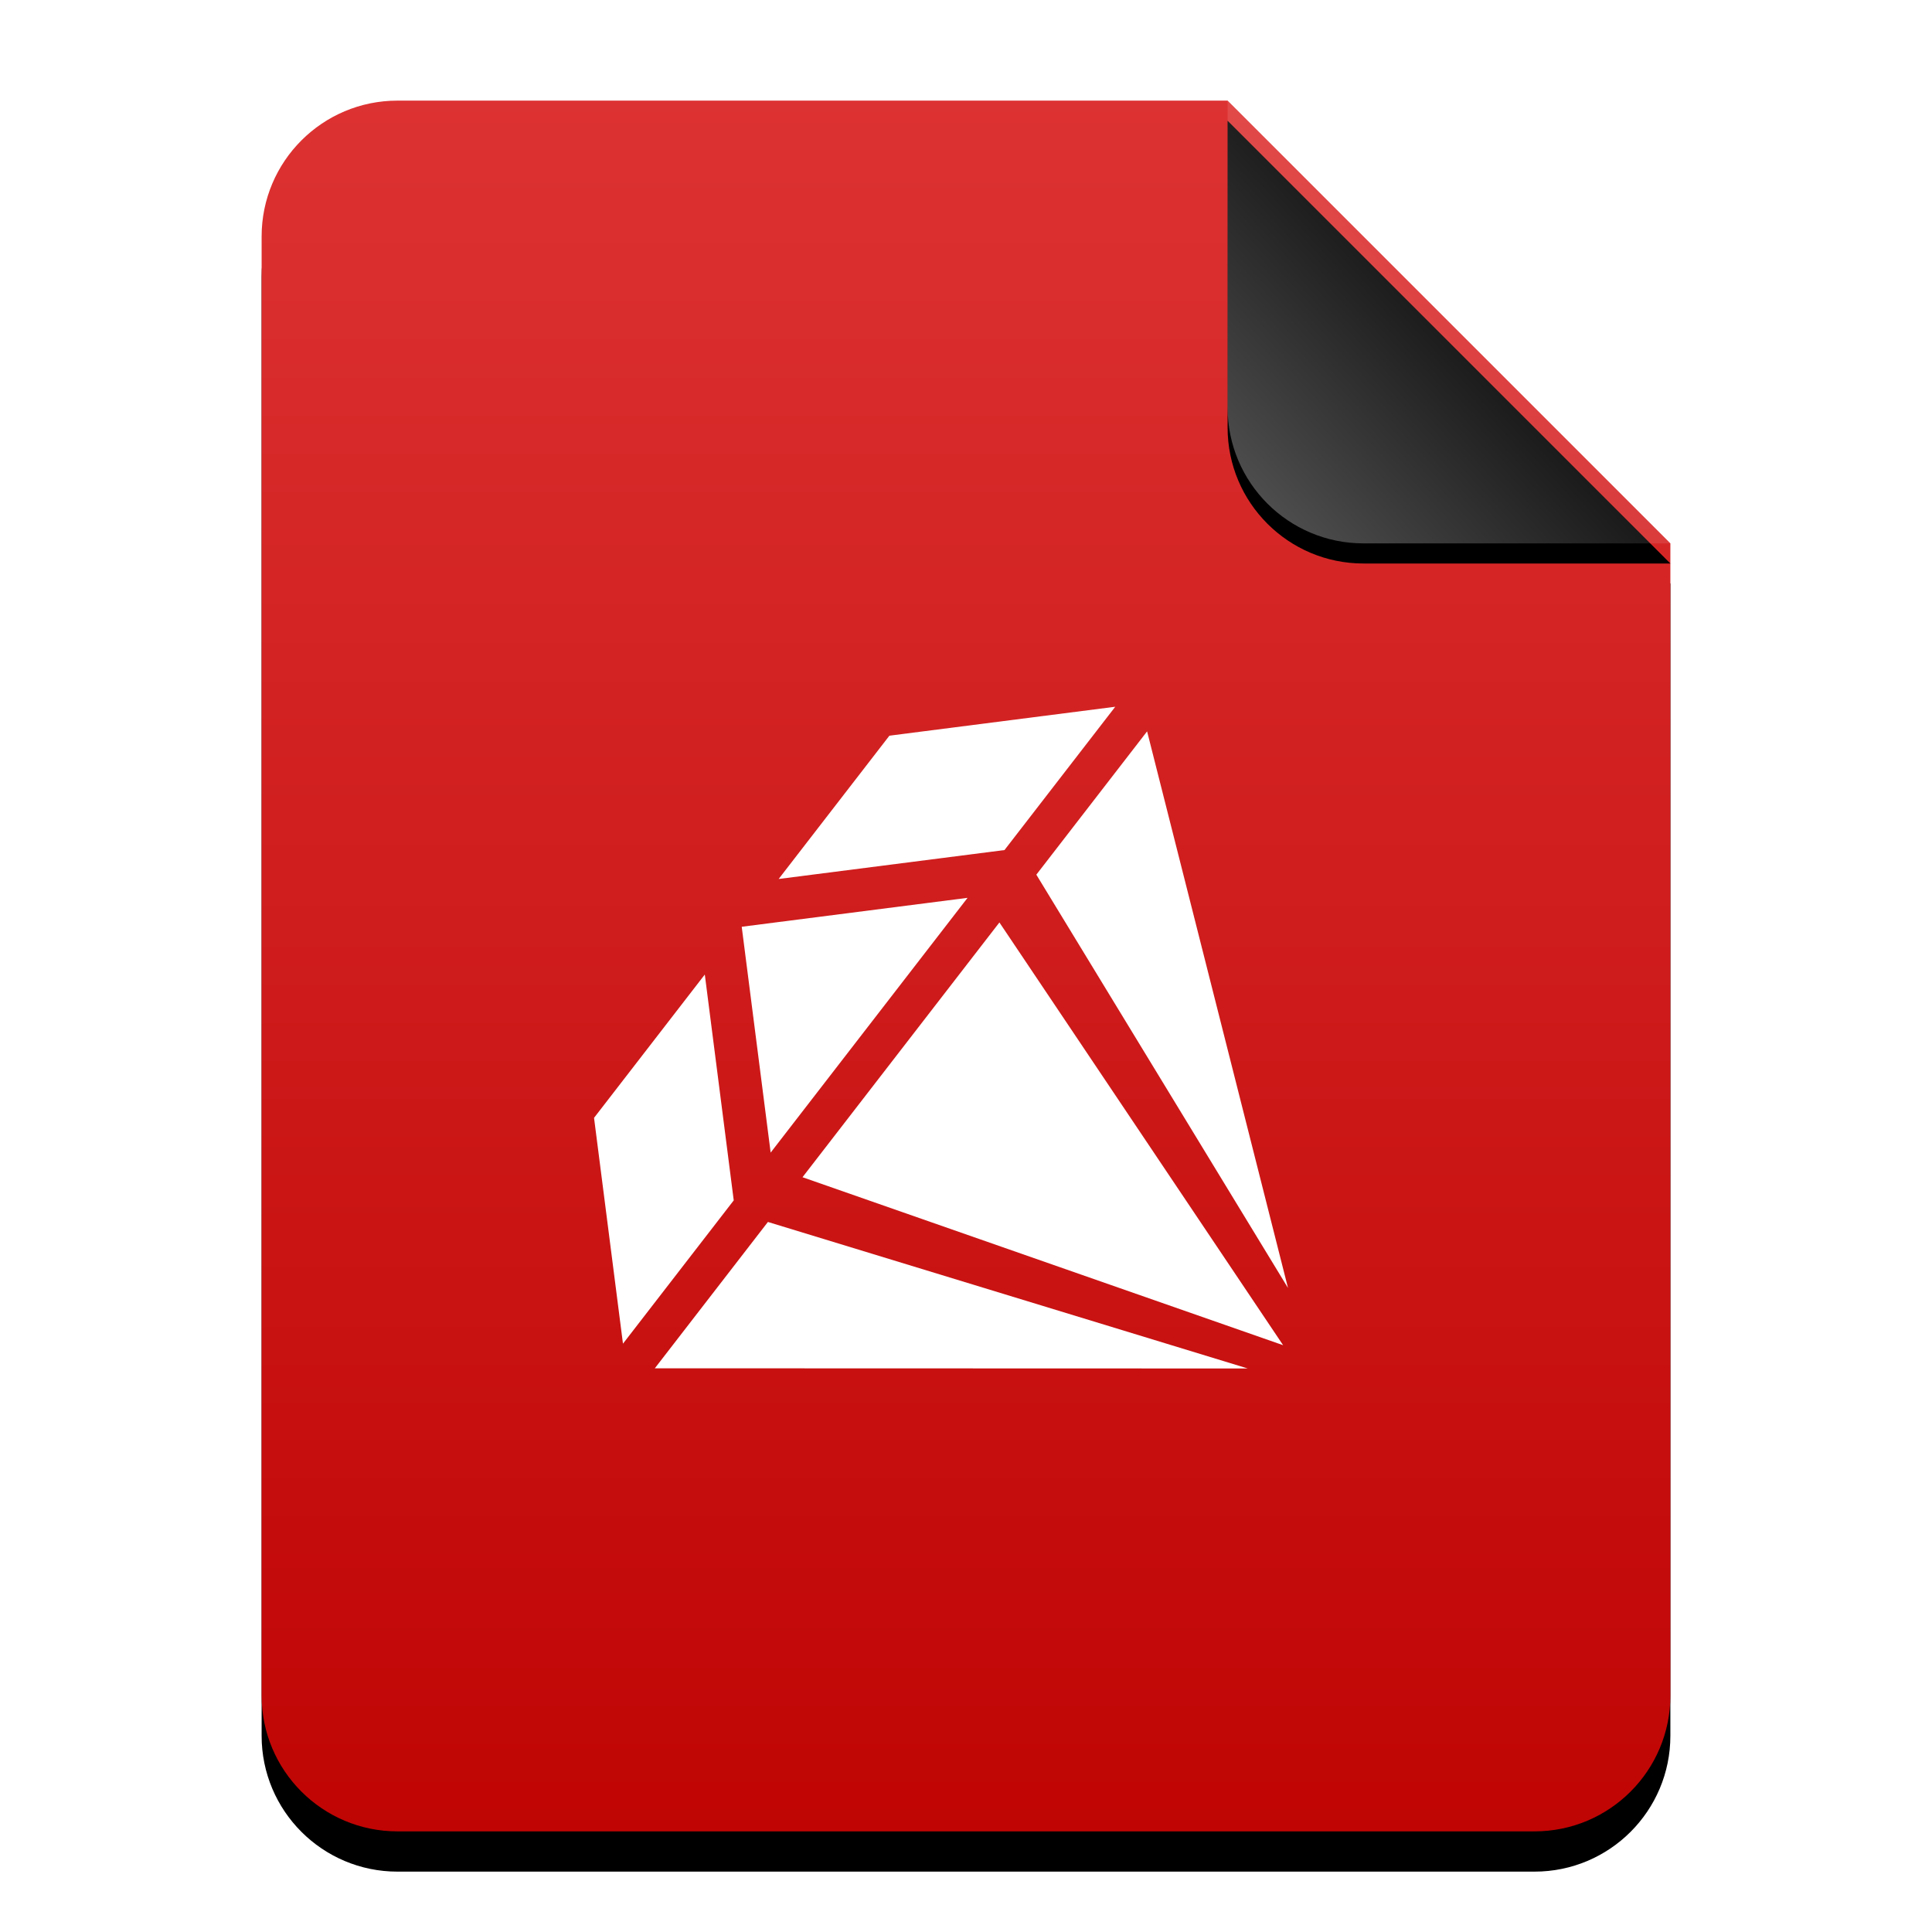 <?xml version="1.0" encoding="UTF-8"?>
<svg width="96px" height="96px" viewBox="0 0 96 96" version="1.1" xmlns="http://www.w3.org/2000/svg" xmlns:xlink="http://www.w3.org/1999/xlink">
    <title>mimetypes/96/application-x-ruby</title>
    <defs>
        <linearGradient x1="50%" y1="0%" x2="50%" y2="100%" id="linearGradient-1">
            <stop stop-color="#DD3232" offset="0%"></stop>
            <stop stop-color="#C00404" offset="100%"></stop>
        </linearGradient>
        <path d="M48,0 L70,22 L70,6.703 C70,6.718 70,6.734 70,6.75 L70,79.25 C70,82.978 66.978,86 63.25,86 L6.75,86 C3.022,86 4.56538782e-16,82.978 0,79.25 L0,6.75 C-4.56538782e-16,3.022 3.022,6.84808173e-16 6.75,0 L48,0 Z" id="path-2"></path>
        <filter x="-14.3%" y="-9.3%" width="128.6%" height="123.3%" filterUnits="objectBoundingBox" id="filter-3">
            <feOffset dx="0" dy="2" in="SourceAlpha" result="shadowOffsetOuter1"></feOffset>
            <feGaussianBlur stdDeviation="3" in="shadowOffsetOuter1" result="shadowBlurOuter1"></feGaussianBlur>
            <feColorMatrix values="0 0 0 0 0.662   0 0 0 0 0   0 0 0 0 0  0 0 0 0.5 0" type="matrix" in="shadowBlurOuter1"></feColorMatrix>
        </filter>
        <linearGradient x1="50%" y1="50%" x2="7.994%" y2="88.889%" id="linearGradient-4">
            <stop stop-color="#FFFFFF" stop-opacity="0.1" offset="0%"></stop>
            <stop stop-color="#FFFFFF" stop-opacity="0.3" offset="100%"></stop>
        </linearGradient>
        <path d="M47.999,0 L70,22 L54.749,22 C51.021,22 47.999,18.978 47.999,15.25 L47.999,0 L47.999,0 Z" id="path-5"></path>
        <filter x="-15.9%" y="-11.4%" width="131.8%" height="131.8%" filterUnits="objectBoundingBox" id="filter-6">
            <feOffset dx="0" dy="1" in="SourceAlpha" result="shadowOffsetOuter1"></feOffset>
            <feGaussianBlur stdDeviation="1" in="shadowOffsetOuter1" result="shadowBlurOuter1"></feGaussianBlur>
            <feComposite in="shadowBlurOuter1" in2="SourceAlpha" operator="out" result="shadowBlurOuter1"></feComposite>
            <feColorMatrix values="0 0 0 0 0   0 0 0 0 0   0 0 0 0 0  0 0 0 0.05 0" type="matrix" in="shadowBlurOuter1"></feColorMatrix>
        </filter>
    </defs>
    <g id="mimetypes/96/application-x-ruby" stroke="none" stroke-width="1" fill="none" fill-rule="evenodd">
        <g id="编组-2" transform="translate(13, 5)">
            <g id="蒙版">
                <use fill="black" fill-opacity="1" filter="url(#filter-3)" xlink:href="#path-2"></use>
                <use fill="url(#linearGradient-1)" fill-rule="evenodd" xlink:href="#path-2"></use>
            </g>
            <g id="折角">
                <use fill="black" fill-opacity="1" filter="url(#filter-6)" xlink:href="#path-5"></use>
                <use fill="url(#linearGradient-4)" fill-rule="evenodd" xlink:href="#path-5"></use>
            </g>
        </g>
        <path d="M39.497,49.447 L48.317,72.764 L30.307,49.447 L39.497,49.447 Z M30.307,47.447 L38.307,39.447 L47.307,39.447 L39.307,47.447 L30.307,47.447 Z M50.307,39.447 L58.307,47.447 L42.307,47.447 L50.307,39.447 Z M61.307,47.447 L70.307,47.447 L62.307,39.447 L53.307,39.447 L61.307,47.447 Z M58.307,49.447 L50.307,73.447 L42.307,49.447 L58.307,49.447 Z M52.705,71.901 L70.307,49.447 L61.307,49.447 L52.705,71.901 Z" id="Combined-Shape" fill="#FFFFFF" transform="translate(50.306, 56.447) rotate(-52.3) translate(-50.306, -56.447)"></path>
    </g>
</svg>